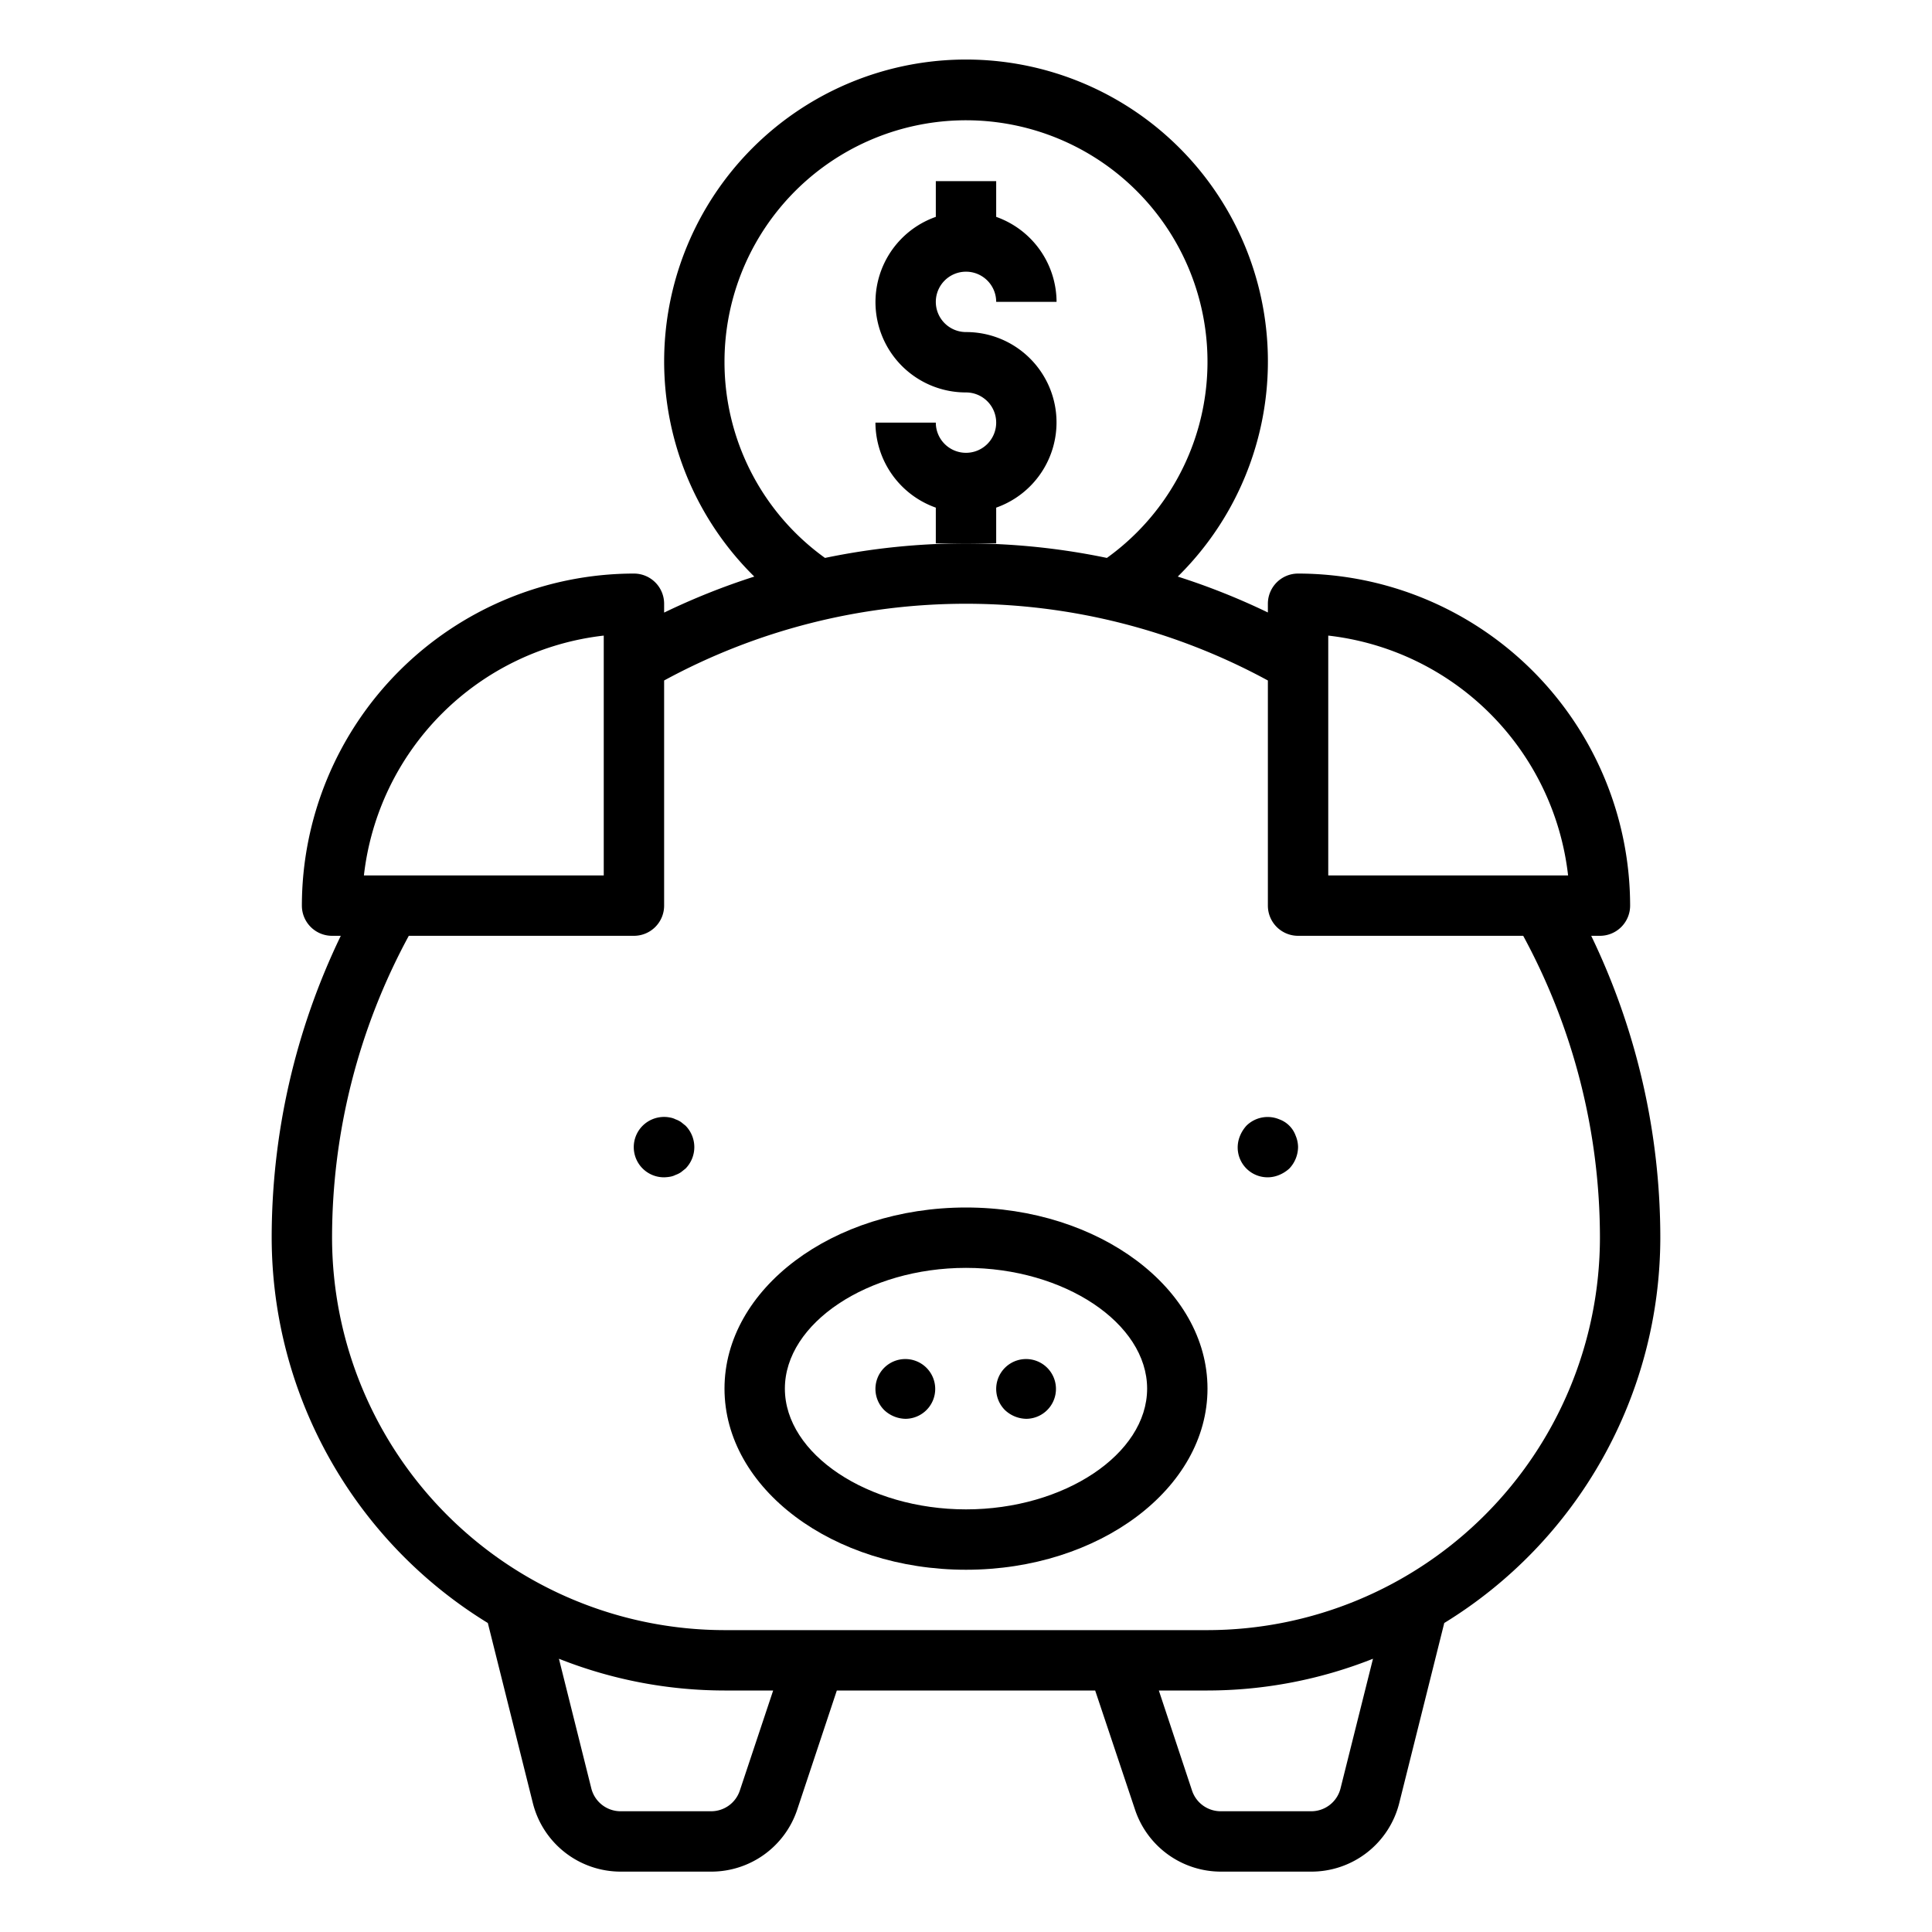 <svg height='100px' width='100px'  fill="#000000" xmlns="http://www.w3.org/2000/svg" viewBox="0 0 64 64" x="0px" y="0px"><g><path d="M33,16.816A2.993,2.993,0,0,0,32,11a1,1,0,1,1,1-1h2a3,3,0,0,0-2-2.816V6H31V7.184A2.993,2.993,0,0,0,32,13a1,1,0,1,1-1,1H29a3,3,0,0,0,2,2.816V18h2Z"></path><path d="M16.16,53.764l1.491,5.964A3,3,0,0,0,20.562,62h3a3,3,0,0,0,2.846-2.051L27.721,56h8.558L37.6,59.949A3,3,0,0,0,40.441,62h3a3,3,0,0,0,2.911-2.272l1.491-5.964A14.991,14.991,0,0,0,55,41a23.024,23.024,0,0,0-2.289-10H53a1,1,0,0,0,1-1A11.013,11.013,0,0,0,43,19a1,1,0,0,0-1,1v.289A22.807,22.807,0,0,0,39.015,19.1a10,10,0,1,0-14.028,0A22.9,22.9,0,0,0,22,20.293V20a1,1,0,0,0-1-1A11.013,11.013,0,0,0,10,30a1,1,0,0,0,1,1h.289A23.024,23.024,0,0,0,9,41,14.991,14.991,0,0,0,16.16,53.764Zm8.347,5.552a1,1,0,0,1-.948.684h-3a1,1,0,0,1-.971-.758l-1.073-4.294A14.894,14.894,0,0,0,24,56h1.612Zm19.9-.074a1,1,0,0,1-.971.758h-3a1,1,0,0,1-.948-.684L38.388,56H40a14.894,14.894,0,0,0,5.482-1.052ZM44,21.055A9.02,9.02,0,0,1,51.945,29H44ZM24,12a8,8,0,1,1,12.667,6.482,22.878,22.878,0,0,0-9.338,0A7.989,7.989,0,0,1,24,12Zm-4,9.055V29H12.055A9.02,9.02,0,0,1,20,21.055ZM21,31a1,1,0,0,0,1-1V22.542a20.941,20.941,0,0,1,20,0V30a1,1,0,0,0,1,1h7.458A20.993,20.993,0,0,1,53,41,13.015,13.015,0,0,1,40,54H24A13.015,13.015,0,0,1,11,41a20.99,20.99,0,0,1,2.542-10Z"></path><path d="M32,52c4.411,0,8-2.691,8-6s-3.589-6-8-6-8,2.691-8,6S27.589,52,32,52Zm0-10c3.252,0,6,1.832,6,4s-2.748,4-6,4-6-1.832-6-4S28.748,42,32,42Z"></path><path d="M22,39a1.355,1.355,0,0,0,.2-.02.636.636,0,0,0,.18-.06.757.757,0,0,0,.18-.09l.15-.12a1.014,1.014,0,0,0,0-1.42l-.15-.12a.757.757,0,0,0-.18-.09.636.636,0,0,0-.18-.06,1.009,1.009,0,0,0-.91.27A1,1,0,0,0,22,39Z"></path><path d="M42,39a1,1,0,0,0,.38-.08,1.155,1.155,0,0,0,.33-.21A1.052,1.052,0,0,0,43,38a1,1,0,0,0-.08-.38.9.9,0,0,0-.54-.54,1,1,0,0,0-1.09.21,1.155,1.155,0,0,0-.21.33A1,1,0,0,0,41,38a.99.99,0,0,0,1,1Z"></path><path d="M30,47a.99.99,0,1,0-.71-.29A1.052,1.052,0,0,0,30,47Z"></path><path d="M34,47a.99.99,0,1,0-.71-.29A1.052,1.052,0,0,0,34,47Z"></path></g></svg>
